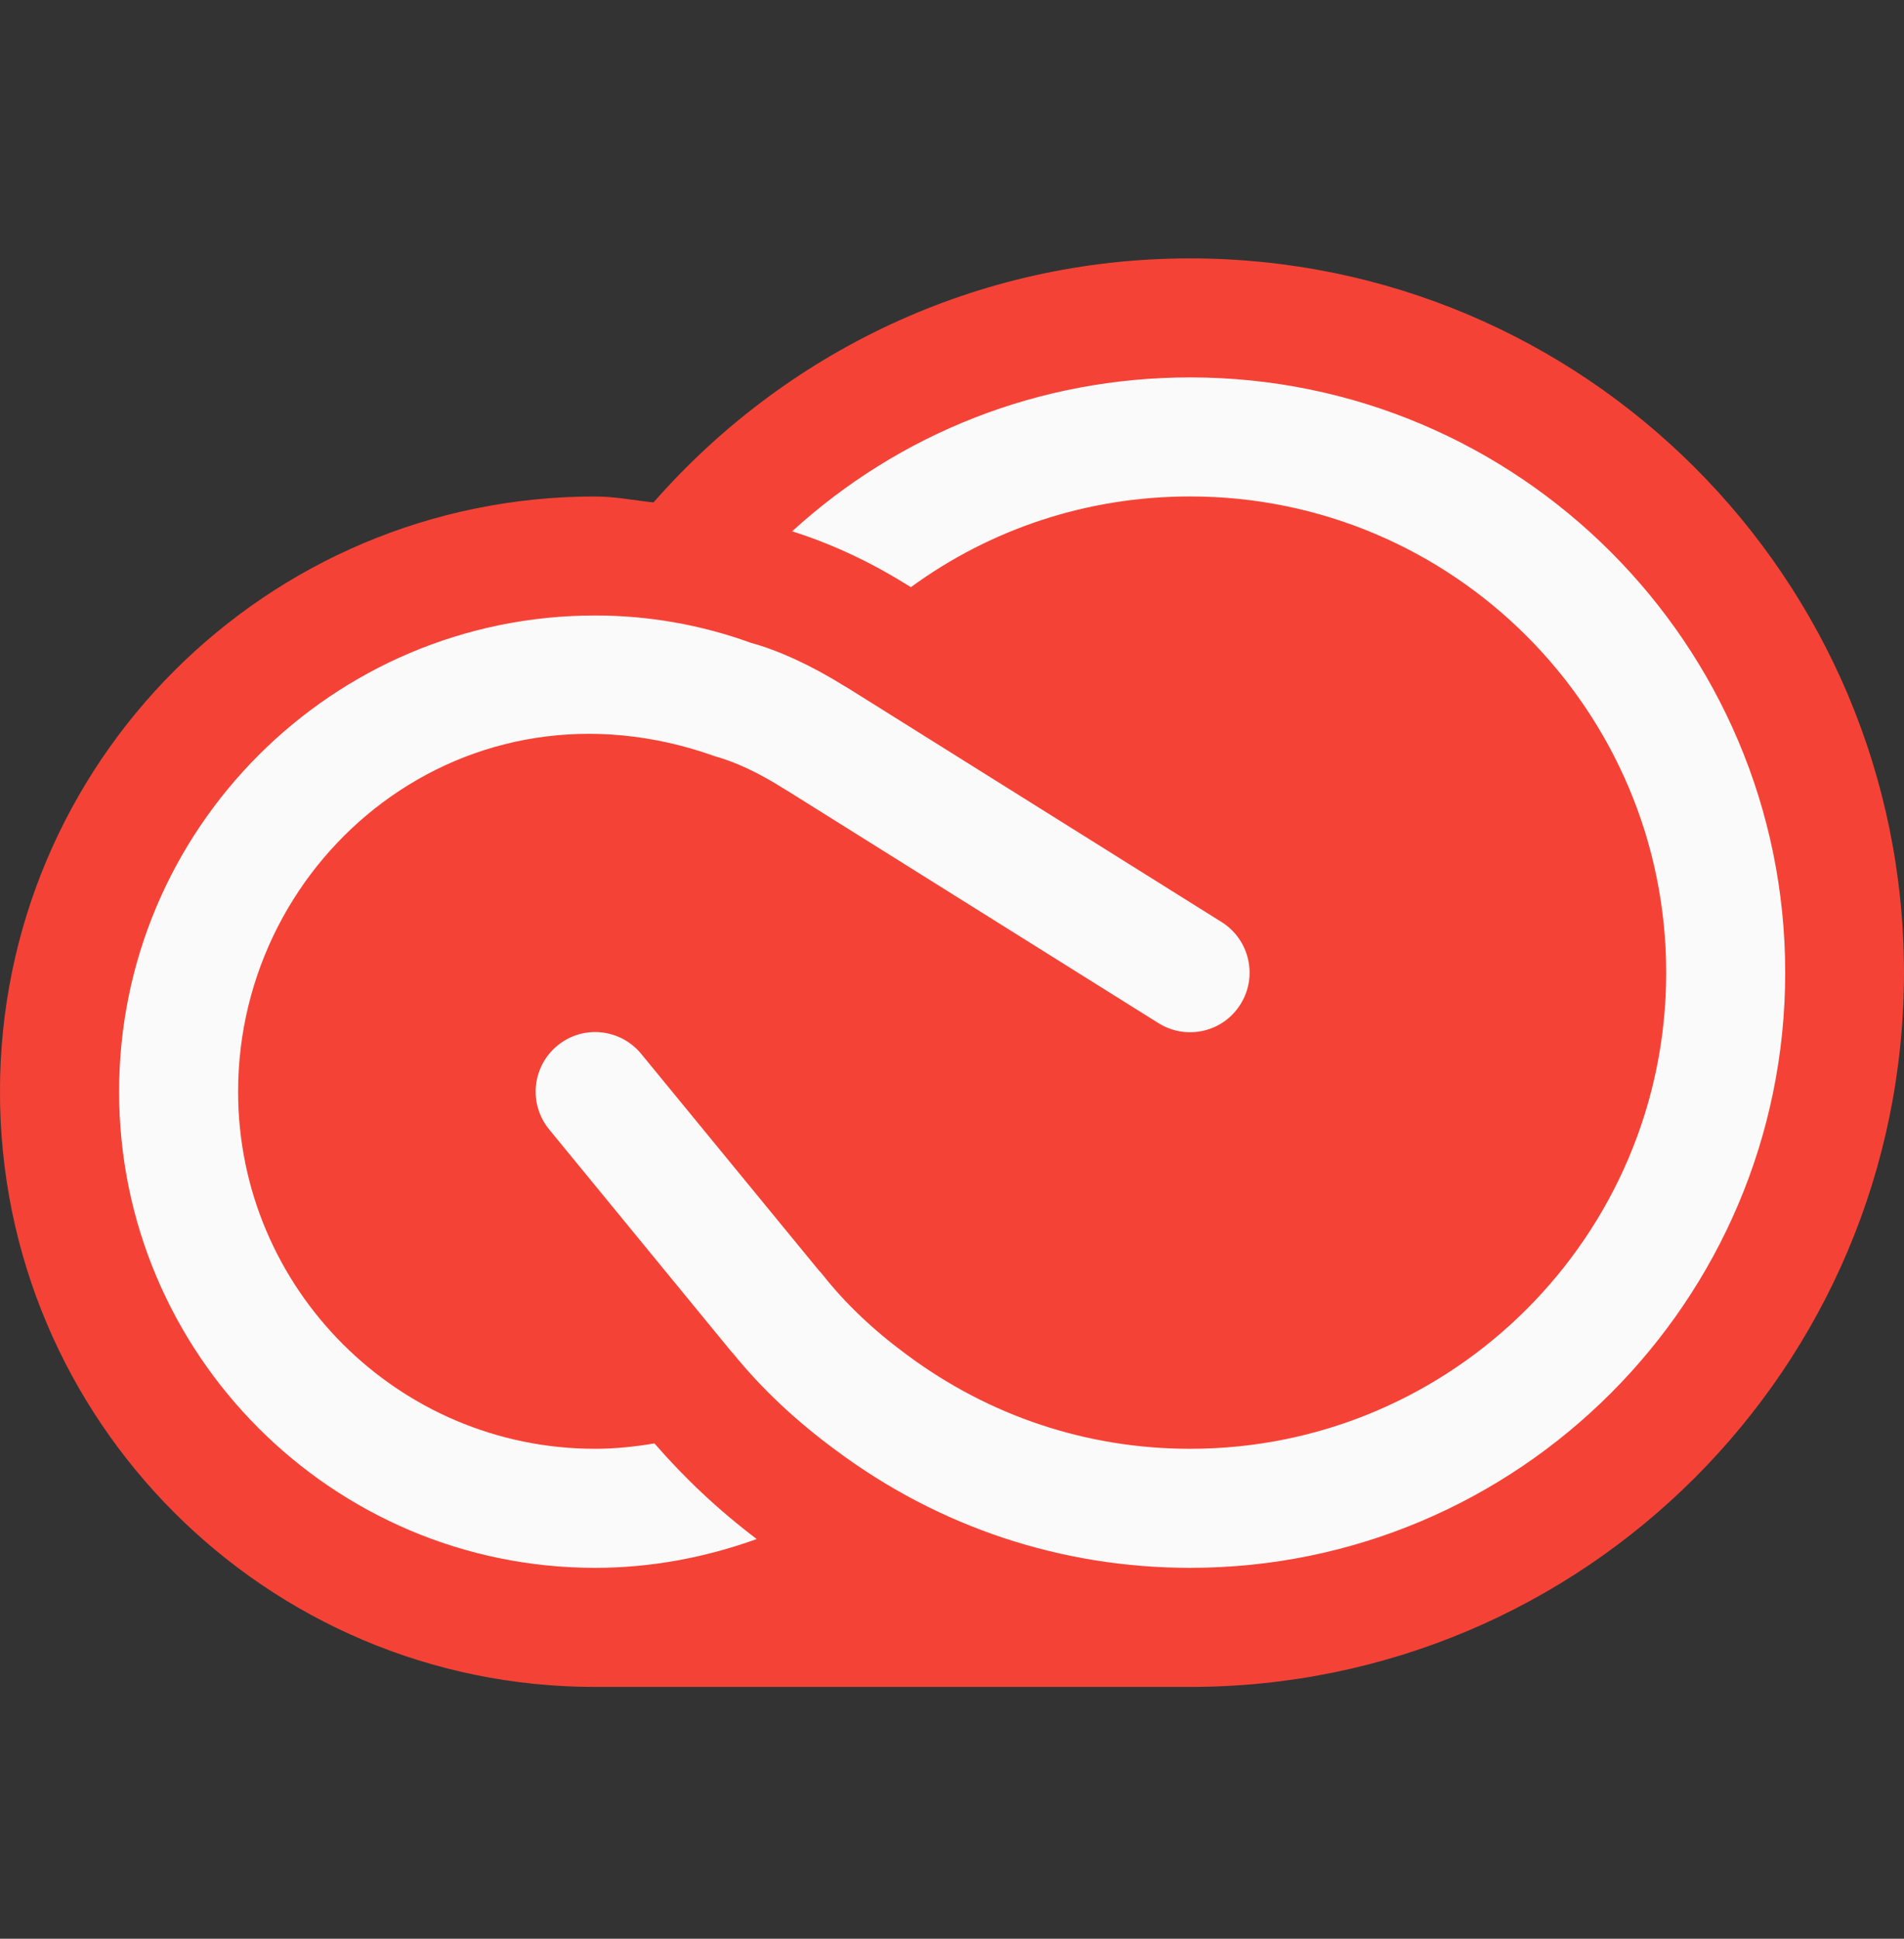 <svg width="56" height="57" viewBox="0 0 56 57" fill="none" xmlns="http://www.w3.org/2000/svg">
<rect x="0" y="0" width="56" height="57" fill="#333333" stroke="none"/>
<g clip-path="url(#clip0_1086_6980)">
<path d="M34.999 7.597C28.703 7.597 23.067 10.383 19.221 14.772C18.647 14.712 18.087 14.597 17.499 14.597C7.836 14.597 -0.001 22.433 -0.001 32.097C-0.001 41.76 7.836 49.597 17.499 49.597C20.506 49.597 31.681 49.597 34.999 49.597C46.598 49.597 55.999 40.196 55.999 28.597C55.999 16.998 46.598 7.597 34.999 7.597Z" fill="#F44336"/>
<path d="M35.006 11.096C30.561 11.096 26.452 12.744 23.299 15.621C24.398 15.968 25.507 16.472 26.613 17.154C26.669 17.186 26.725 17.221 26.781 17.256L26.791 17.263C29.13 15.555 31.971 14.596 35.006 14.596C42.727 14.596 49.006 20.875 49.006 28.596C49.006 36.317 42.727 42.596 35.006 42.596C31.982 42.596 29.098 41.64 26.662 39.824C25.675 39.096 24.87 38.329 24.198 37.482C24.16 37.433 24.121 37.388 24.076 37.342L18.86 30.986C18.244 30.237 17.142 30.125 16.396 30.741C15.648 31.354 15.539 32.456 16.151 33.205L21.468 39.687C21.496 39.722 21.527 39.757 21.559 39.789C22.406 40.832 23.396 41.763 24.579 42.634C27.614 44.899 31.219 46.096 35.006 46.096C44.656 46.096 52.506 38.245 52.506 28.596C52.506 18.946 44.656 11.096 35.006 11.096Z" fill="#FAFAFA"/>
<path d="M19.249 42.438C18.679 42.533 18.094 42.596 17.503 42.596C11.714 42.596 7.003 37.885 7.003 32.096C7.003 25.148 13.712 19.625 21.024 22.233C21.647 22.408 22.326 22.726 23.043 23.181C23.075 23.202 23.11 23.22 23.145 23.241L34.075 30.083C34.898 30.594 35.976 30.346 36.487 29.523C36.998 28.704 36.749 27.626 35.934 27.112L24.923 20.22C24.895 20.203 24.863 20.185 24.832 20.168C23.855 19.559 22.896 19.121 22.088 18.901C20.611 18.365 19.071 18.096 17.503 18.096C9.782 18.096 3.503 24.375 3.503 32.096C3.503 39.817 9.782 46.096 17.503 46.096C19.151 46.096 20.751 45.791 22.256 45.249C21.122 44.391 20.135 43.457 19.249 42.438Z" fill="#FAFAFA"/>
</g>
<defs>
<clipPath id="clip0_1086_6980">
<rect width="56" height="56" fill="white" transform="translate(0.001 0.596)"/>
</clipPath>
</defs>
</svg>
